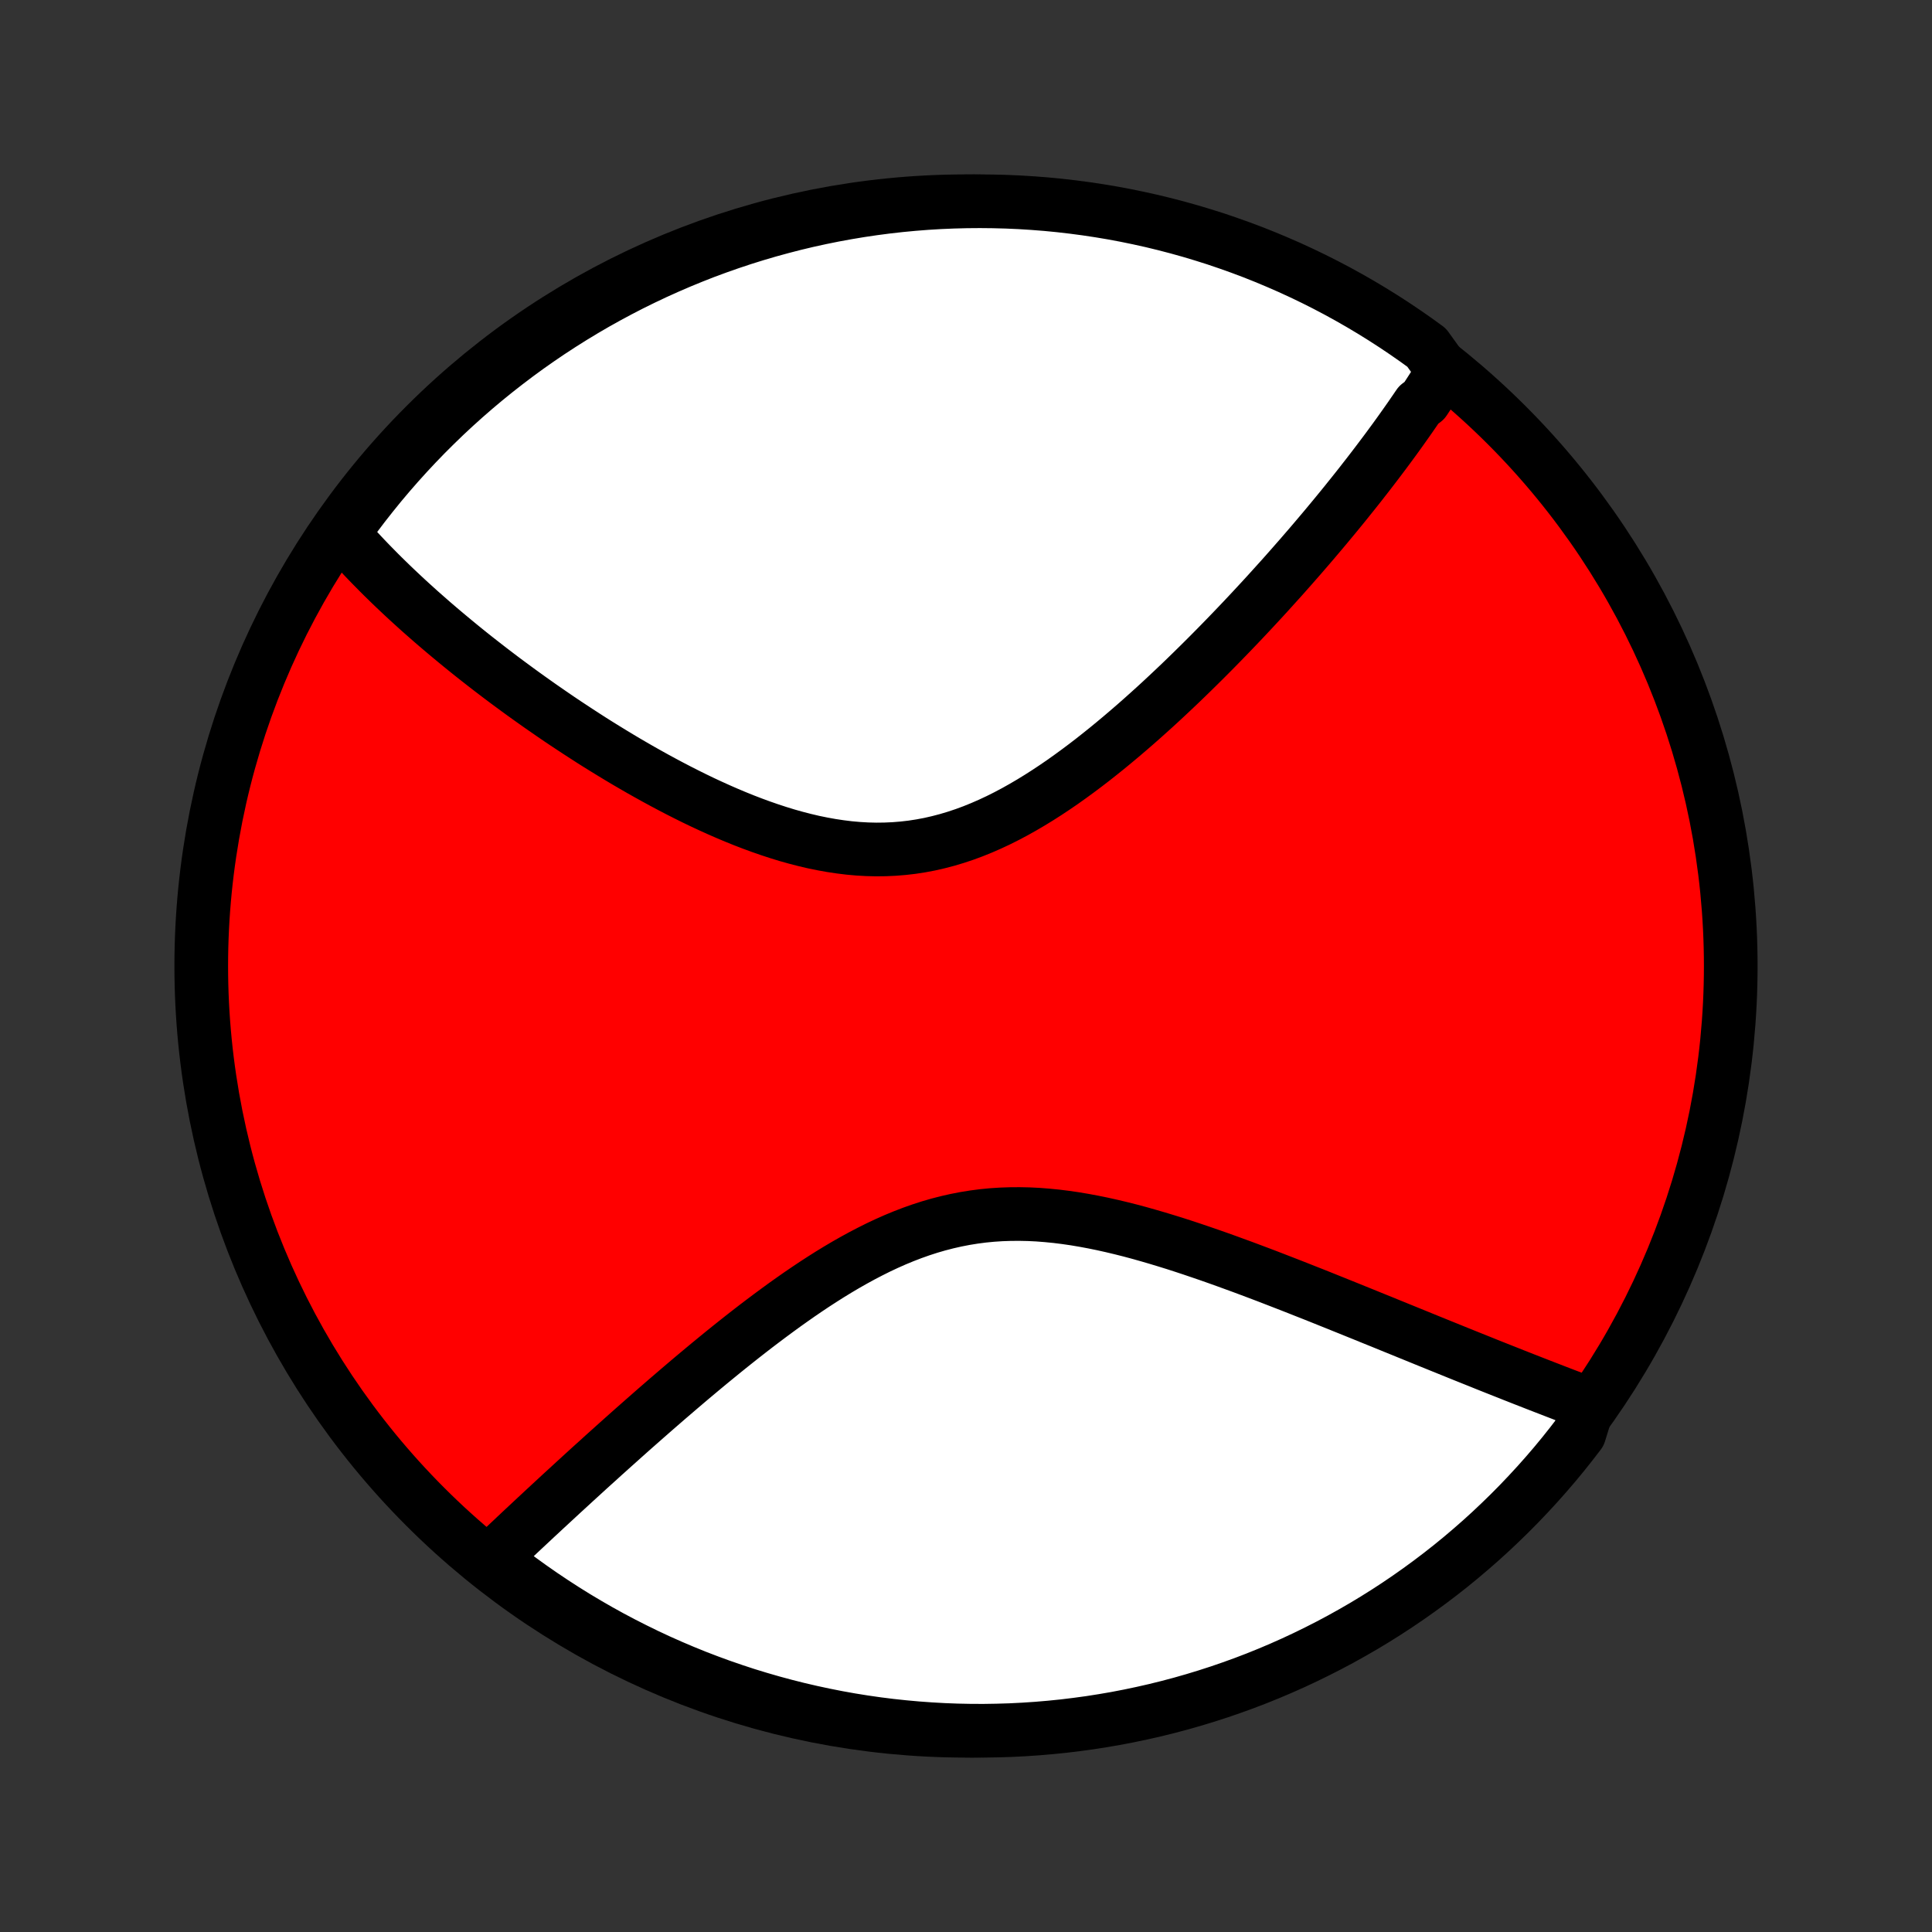 <?xml version="1.0" encoding="utf-8" standalone="no"?>
<!DOCTYPE svg PUBLIC "-//W3C//DTD SVG 1.1//EN"
  "http://www.w3.org/Graphics/SVG/1.1/DTD/svg11.dtd">
<!-- Created with matplotlib (http://matplotlib.org/) -->
<svg height="72pt" version="1.1" viewBox="0 0 72 72" width="72pt" xmlns="http://www.w3.org/2000/svg" xmlns:xlink="http://www.w3.org/1999/xlink">
 <rect x="0" y="0" width="72" height="72" fill="#333333" stroke="none"/>
 <defs>
  <style type="text/css">
*{stroke-linecap:butt;stroke-linejoin:round;}
  </style>
 </defs>
 <g id="figure_1">
  <g id="patch_1">
   <path d="
M0 72
L72 72
L72 0
L0 0
z
" style="fill:none;"/>
  </g>
  <g id="axes_1">
   <g id="PatchCollection_1">
    <defs>
     <path d="
M36 -7.5
C43.558 -7.5 50.808 -10.503 56.153 -15.848
C61.497 -21.192 64.5 -28.442 64.5 -36
C64.5 -43.558 61.497 -50.808 56.153 -56.153
C50.808 -61.497 43.558 -64.5 36 -64.5
C28.442 -64.5 21.192 -61.497 15.848 -56.153
C10.503 -50.808 7.5 -43.558 7.5 -36
C7.5 -28.442 10.503 -21.192 15.848 -15.848
C21.192 -10.503 28.442 -7.5 36 -7.5
z
" id="C0_0_a811fe30f3"/>
     <path d="
M53.787 -58.182
L53.69 -58.023
L53.592 -57.865
L53.493 -57.706
L53.392 -57.548
L53.29 -57.389
L53.187 -57.23
L53.082 -57.071
L52.869 -56.911
L52.76 -56.751
L52.65 -56.591
L52.539 -56.43
L52.426 -56.269
L52.312 -56.108
L52.197 -55.946
L52.08 -55.783
L51.962 -55.62
L51.842 -55.457
L51.721 -55.292
L51.598 -55.127
L51.474 -54.962
L51.348 -54.795
L51.221 -54.628
L51.092 -54.46
L50.962 -54.291
L50.829 -54.121
L50.696 -53.95
L50.56 -53.778
L50.423 -53.606
L50.283 -53.432
L50.143 -53.257
L50 -53.081
L49.855 -52.904
L49.709 -52.726
L49.56 -52.547
L49.41 -52.366
L49.257 -52.184
L49.102 -52.001
L48.946 -51.817
L48.787 -51.631
L48.625 -51.444
L48.462 -51.255
L48.296 -51.066
L48.128 -50.874
L47.958 -50.682
L47.785 -50.487
L47.609 -50.292
L47.431 -50.095
L47.251 -49.896
L47.068 -49.696
L46.882 -49.495
L46.693 -49.291
L46.502 -49.087
L46.308 -48.881
L46.111 -48.674
L45.911 -48.465
L45.708 -48.255
L45.502 -48.043
L45.293 -47.83
L45.081 -47.616
L44.866 -47.401
L44.648 -47.185
L44.427 -46.968
L44.202 -46.749
L43.975 -46.53
L43.744 -46.311
L43.509 -46.09
L43.272 -45.869
L43.031 -45.648
L42.786 -45.427
L42.539 -45.206
L42.288 -44.985
L42.033 -44.765
L41.776 -44.546
L41.514 -44.327
L41.25 -44.11
L40.982 -43.895
L40.711 -43.681
L40.436 -43.47
L40.158 -43.262
L39.877 -43.057
L39.593 -42.855
L39.305 -42.658
L39.014 -42.465
L38.72 -42.277
L38.423 -42.095
L38.123 -41.919
L37.82 -41.749
L37.514 -41.587
L37.205 -41.432
L36.893 -41.286
L36.579 -41.149
L36.263 -41.021
L35.943 -40.903
L35.622 -40.796
L35.298 -40.699
L34.973 -40.614
L34.646 -40.539
L34.317 -40.477
L33.986 -40.426
L33.655 -40.388
L33.322 -40.361
L32.988 -40.346
L32.654 -40.342
L32.319 -40.35
L31.985 -40.369
L31.65 -40.399
L31.316 -40.44
L30.982 -40.49
L30.649 -40.55
L30.317 -40.618
L29.986 -40.696
L29.657 -40.781
L29.329 -40.873
L29.004 -40.973
L28.68 -41.079
L28.358 -41.191
L28.039 -41.308
L27.722 -41.43
L27.408 -41.557
L27.097 -41.688
L26.788 -41.823
L26.483 -41.961
L26.18 -42.102
L25.881 -42.246
L25.585 -42.393
L25.293 -42.541
L25.003 -42.692
L24.717 -42.844
L24.435 -42.997
L24.156 -43.152
L23.88 -43.307
L23.608 -43.464
L23.34 -43.62
L23.075 -43.778
L22.814 -43.936
L22.556 -44.094
L22.301 -44.252
L22.05 -44.41
L21.803 -44.569
L21.559 -44.727
L21.319 -44.885
L21.081 -45.042
L20.847 -45.199
L20.617 -45.356
L20.39 -45.513
L20.166 -45.668
L19.945 -45.824
L19.727 -45.979
L19.512 -46.133
L19.3 -46.287
L19.092 -46.44
L18.886 -46.592
L18.683 -46.744
L18.484 -46.895
L18.286 -47.046
L18.092 -47.196
L17.9 -47.346
L17.711 -47.494
L17.525 -47.642
L17.341 -47.79
L17.16 -47.937
L16.981 -48.084
L16.805 -48.23
L16.631 -48.375
L16.459 -48.52
L16.29 -48.664
L16.122 -48.808
L15.958 -48.952
L15.795 -49.095
L15.634 -49.237
L15.476 -49.38
L15.319 -49.522
L15.165 -49.663
L15.012 -49.805
L14.862 -49.946
L14.713 -50.087
L14.567 -50.227
L14.422 -50.368
L14.279 -50.508
L14.138 -50.648
L13.999 -50.789
L13.861 -50.929
L13.725 -51.069
L13.591 -51.209
L13.459 -51.349
L13.328 -51.49
L13.2 -51.63
L13.072 -51.771
L12.947 -51.912
L12.823 -52.053
L12.701 -52.194
L12.954 -52.336
L13.25 -52.766
L13.553 -53.166
L13.863 -53.56
L14.179 -53.95
L14.502 -54.333
L14.832 -54.711
L15.169 -55.084
L15.511 -55.45
L15.86 -55.811
L16.215 -56.165
L16.576 -56.514
L16.943 -56.856
L17.316 -57.192
L17.694 -57.521
L18.078 -57.844
L18.468 -58.16
L18.863 -58.469
L19.263 -58.772
L19.668 -59.068
L20.078 -59.356
L20.493 -59.638
L20.913 -59.912
L21.337 -60.179
L21.765 -60.438
L22.199 -60.691
L22.636 -60.935
L23.077 -61.172
L23.523 -61.402
L23.972 -61.623
L24.424 -61.837
L24.881 -62.043
L25.34 -62.241
L25.803 -62.431
L26.269 -62.614
L26.738 -62.787
L27.21 -62.953
L27.685 -63.111
L28.162 -63.26
L28.641 -63.401
L29.123 -63.533
L29.606 -63.658
L30.092 -63.774
L30.58 -63.881
L31.069 -63.98
L31.559 -64.07
L32.051 -64.152
L32.544 -64.225
L33.039 -64.29
L33.534 -64.346
L34.03 -64.393
L34.526 -64.432
L35.023 -64.462
L35.52 -64.483
L36.018 -64.496
L36.515 -64.5
L37.013 -64.495
L37.51 -64.482
L38.006 -64.46
L38.502 -64.429
L38.997 -64.39
L39.491 -64.342
L39.984 -64.285
L40.476 -64.22
L40.967 -64.146
L41.456 -64.064
L41.943 -63.973
L42.429 -63.873
L42.912 -63.766
L43.394 -63.649
L43.873 -63.524
L44.35 -63.391
L44.824 -63.249
L45.296 -63.1
L45.764 -62.941
L46.23 -62.775
L46.693 -62.601
L47.152 -62.418
L47.608 -62.227
L48.061 -62.029
L48.51 -61.822
L48.955 -61.608
L49.396 -61.386
L49.833 -61.156
L50.266 -60.918
L50.694 -60.673
L51.118 -60.42
L51.537 -60.16
L51.952 -59.892
L52.362 -59.617
L52.766 -59.336
L53.166 -59.046
z
" id="C0_1_0355f263df"/>
     <path d="
M59.197 -19.679
L59.02 -19.745
L58.843 -19.812
L58.664 -19.88
L58.485 -19.948
L58.303 -20.017
L58.121 -20.087
L57.937 -20.158
L57.752 -20.23
L57.565 -20.302
L57.377 -20.375
L57.187 -20.449
L56.996 -20.524
L56.803 -20.599
L56.608 -20.676
L56.412 -20.753
L56.214 -20.832
L56.014 -20.911
L55.812 -20.991
L55.608 -21.072
L55.402 -21.154
L55.195 -21.238
L54.985 -21.322
L54.773 -21.407
L54.559 -21.493
L54.343 -21.58
L54.124 -21.669
L53.904 -21.758
L53.681 -21.848
L53.455 -21.94
L53.227 -22.032
L52.997 -22.126
L52.764 -22.221
L52.528 -22.317
L52.29 -22.414
L52.049 -22.512
L51.805 -22.611
L51.559 -22.712
L51.309 -22.813
L51.057 -22.915
L50.802 -23.019
L50.544 -23.123
L50.283 -23.229
L50.019 -23.335
L49.752 -23.443
L49.482 -23.551
L49.209 -23.661
L48.933 -23.771
L48.653 -23.881
L48.371 -23.993
L48.085 -24.105
L47.797 -24.217
L47.505 -24.33
L47.21 -24.444
L46.912 -24.557
L46.611 -24.67
L46.306 -24.784
L45.999 -24.896
L45.689 -25.009
L45.376 -25.121
L45.06 -25.232
L44.742 -25.341
L44.421 -25.45
L44.097 -25.557
L43.771 -25.662
L43.442 -25.764
L43.111 -25.864
L42.778 -25.961
L42.444 -26.055
L42.107 -26.145
L41.769 -26.23
L41.429 -26.311
L41.088 -26.387
L40.746 -26.457
L40.403 -26.521
L40.059 -26.579
L39.715 -26.629
L39.371 -26.672
L39.027 -26.706
L38.682 -26.733
L38.339 -26.75
L37.996 -26.757
L37.653 -26.755
L37.312 -26.743
L36.972 -26.721
L36.633 -26.688
L36.296 -26.644
L35.961 -26.59
L35.627 -26.525
L35.296 -26.45
L34.967 -26.365
L34.64 -26.27
L34.316 -26.165
L33.994 -26.051
L33.675 -25.928
L33.358 -25.797
L33.045 -25.658
L32.734 -25.512
L32.426 -25.358
L32.121 -25.199
L31.819 -25.034
L31.52 -24.864
L31.224 -24.689
L30.931 -24.51
L30.642 -24.327
L30.355 -24.141
L30.072 -23.952
L29.792 -23.761
L29.515 -23.567
L29.242 -23.373
L28.972 -23.176
L28.705 -22.979
L28.441 -22.781
L28.18 -22.583
L27.923 -22.384
L27.669 -22.186
L27.419 -21.988
L27.171 -21.79
L26.927 -21.593
L26.686 -21.396
L26.448 -21.201
L26.213 -21.006
L25.982 -20.813
L25.753 -20.621
L25.528 -20.43
L25.305 -20.24
L25.086 -20.052
L24.869 -19.866
L24.656 -19.681
L24.445 -19.498
L24.237 -19.316
L24.032 -19.136
L23.83 -18.958
L23.63 -18.782
L23.433 -18.607
L23.239 -18.434
L23.047 -18.262
L22.858 -18.093
L22.671 -17.925
L22.486 -17.759
L22.305 -17.594
L22.125 -17.432
L21.947 -17.271
L21.772 -17.111
L21.599 -16.953
L21.428 -16.797
L21.26 -16.642
L21.093 -16.489
L20.928 -16.338
L20.766 -16.188
L20.605 -16.039
L20.446 -15.892
L20.289 -15.747
L20.134 -15.602
L19.98 -15.46
L19.829 -15.318
L19.679 -15.178
L19.53 -15.039
L19.383 -14.901
L19.238 -14.765
L19.095 -14.629
L18.952 -14.495
L18.811 -14.362
L18.672 -14.23
L18.534 -14.099
L18.398 -13.97
L18.581 -13.841
L18.977 -13.443
L19.379 -13.142
L19.785 -12.849
L20.197 -12.562
L20.613 -12.283
L21.034 -12.01
L21.46 -11.745
L21.89 -11.488
L22.324 -11.238
L22.763 -10.995
L23.205 -10.761
L23.652 -10.534
L24.102 -10.314
L24.556 -10.102
L25.013 -9.899
L25.474 -9.703
L25.937 -9.515
L26.404 -9.336
L26.874 -9.164
L27.347 -9.001
L27.822 -8.845
L28.299 -8.699
L28.78 -8.56
L29.262 -8.43
L29.746 -8.308
L30.232 -8.195
L30.72 -8.09
L31.21 -7.993
L31.701 -7.905
L32.193 -7.826
L32.687 -7.755
L33.181 -7.693
L33.677 -7.64
L34.173 -7.595
L34.669 -7.559
L35.167 -7.531
L35.664 -7.512
L36.161 -7.502
L36.659 -7.5
L37.156 -7.508
L37.653 -7.523
L38.149 -7.548
L38.645 -7.581
L39.139 -7.623
L39.633 -7.673
L40.126 -7.733
L40.618 -7.8
L41.108 -7.877
L41.596 -7.961
L42.083 -8.055
L42.568 -8.157
L43.051 -8.267
L43.532 -8.386
L44.011 -8.513
L44.487 -8.649
L44.96 -8.793
L45.431 -8.945
L45.899 -9.106
L46.364 -9.274
L46.826 -9.451
L47.284 -9.636
L47.739 -9.829
L48.191 -10.03
L48.638 -10.239
L49.082 -10.456
L49.522 -10.68
L49.958 -10.912
L50.389 -11.152
L50.817 -11.399
L51.239 -11.654
L51.657 -11.916
L52.071 -12.186
L52.479 -12.463
L52.882 -12.747
L53.28 -13.038
L53.673 -13.336
L54.061 -13.641
L54.443 -13.953
L54.819 -14.272
L55.19 -14.597
L55.555 -14.929
L55.913 -15.267
L56.266 -15.611
L56.613 -15.962
L56.953 -16.319
L57.287 -16.681
L57.615 -17.05
L57.936 -17.424
L58.25 -17.804
L58.557 -18.19
L58.858 -18.581
z
" id="C0_2_6d813d41ae"/>
    </defs>
    <g clip-path="url(#p1bffca34e9)">
     <use style="fill:#ff0000;stroke:#000000;stroke-width:2.0;" x="0.0" xlink:href="#C0_0_a811fe30f3" y="72.0"/>
    </g>
    <g clip-path="url(#p1bffca34e9)">
     <use style="fill:#ffffff;stroke:#000000;stroke-width:2.0;" x="0.0" xlink:href="#C0_1_0355f263df" y="72.0"/>
    </g>
    <g clip-path="url(#p1bffca34e9)">
     <use style="fill:#ffffff;stroke:#000000;stroke-width:2.0;" x="0.0" xlink:href="#C0_2_6d813d41ae" y="72.0"/>
    </g>
   </g>
  </g>
 </g>
 <defs>
  <clipPath id="p1bffca34e9">
   <rect height="72.0" width="72.0" x="0.0" y="0.0"/>
  </clipPath>
 </defs>
</svg>

